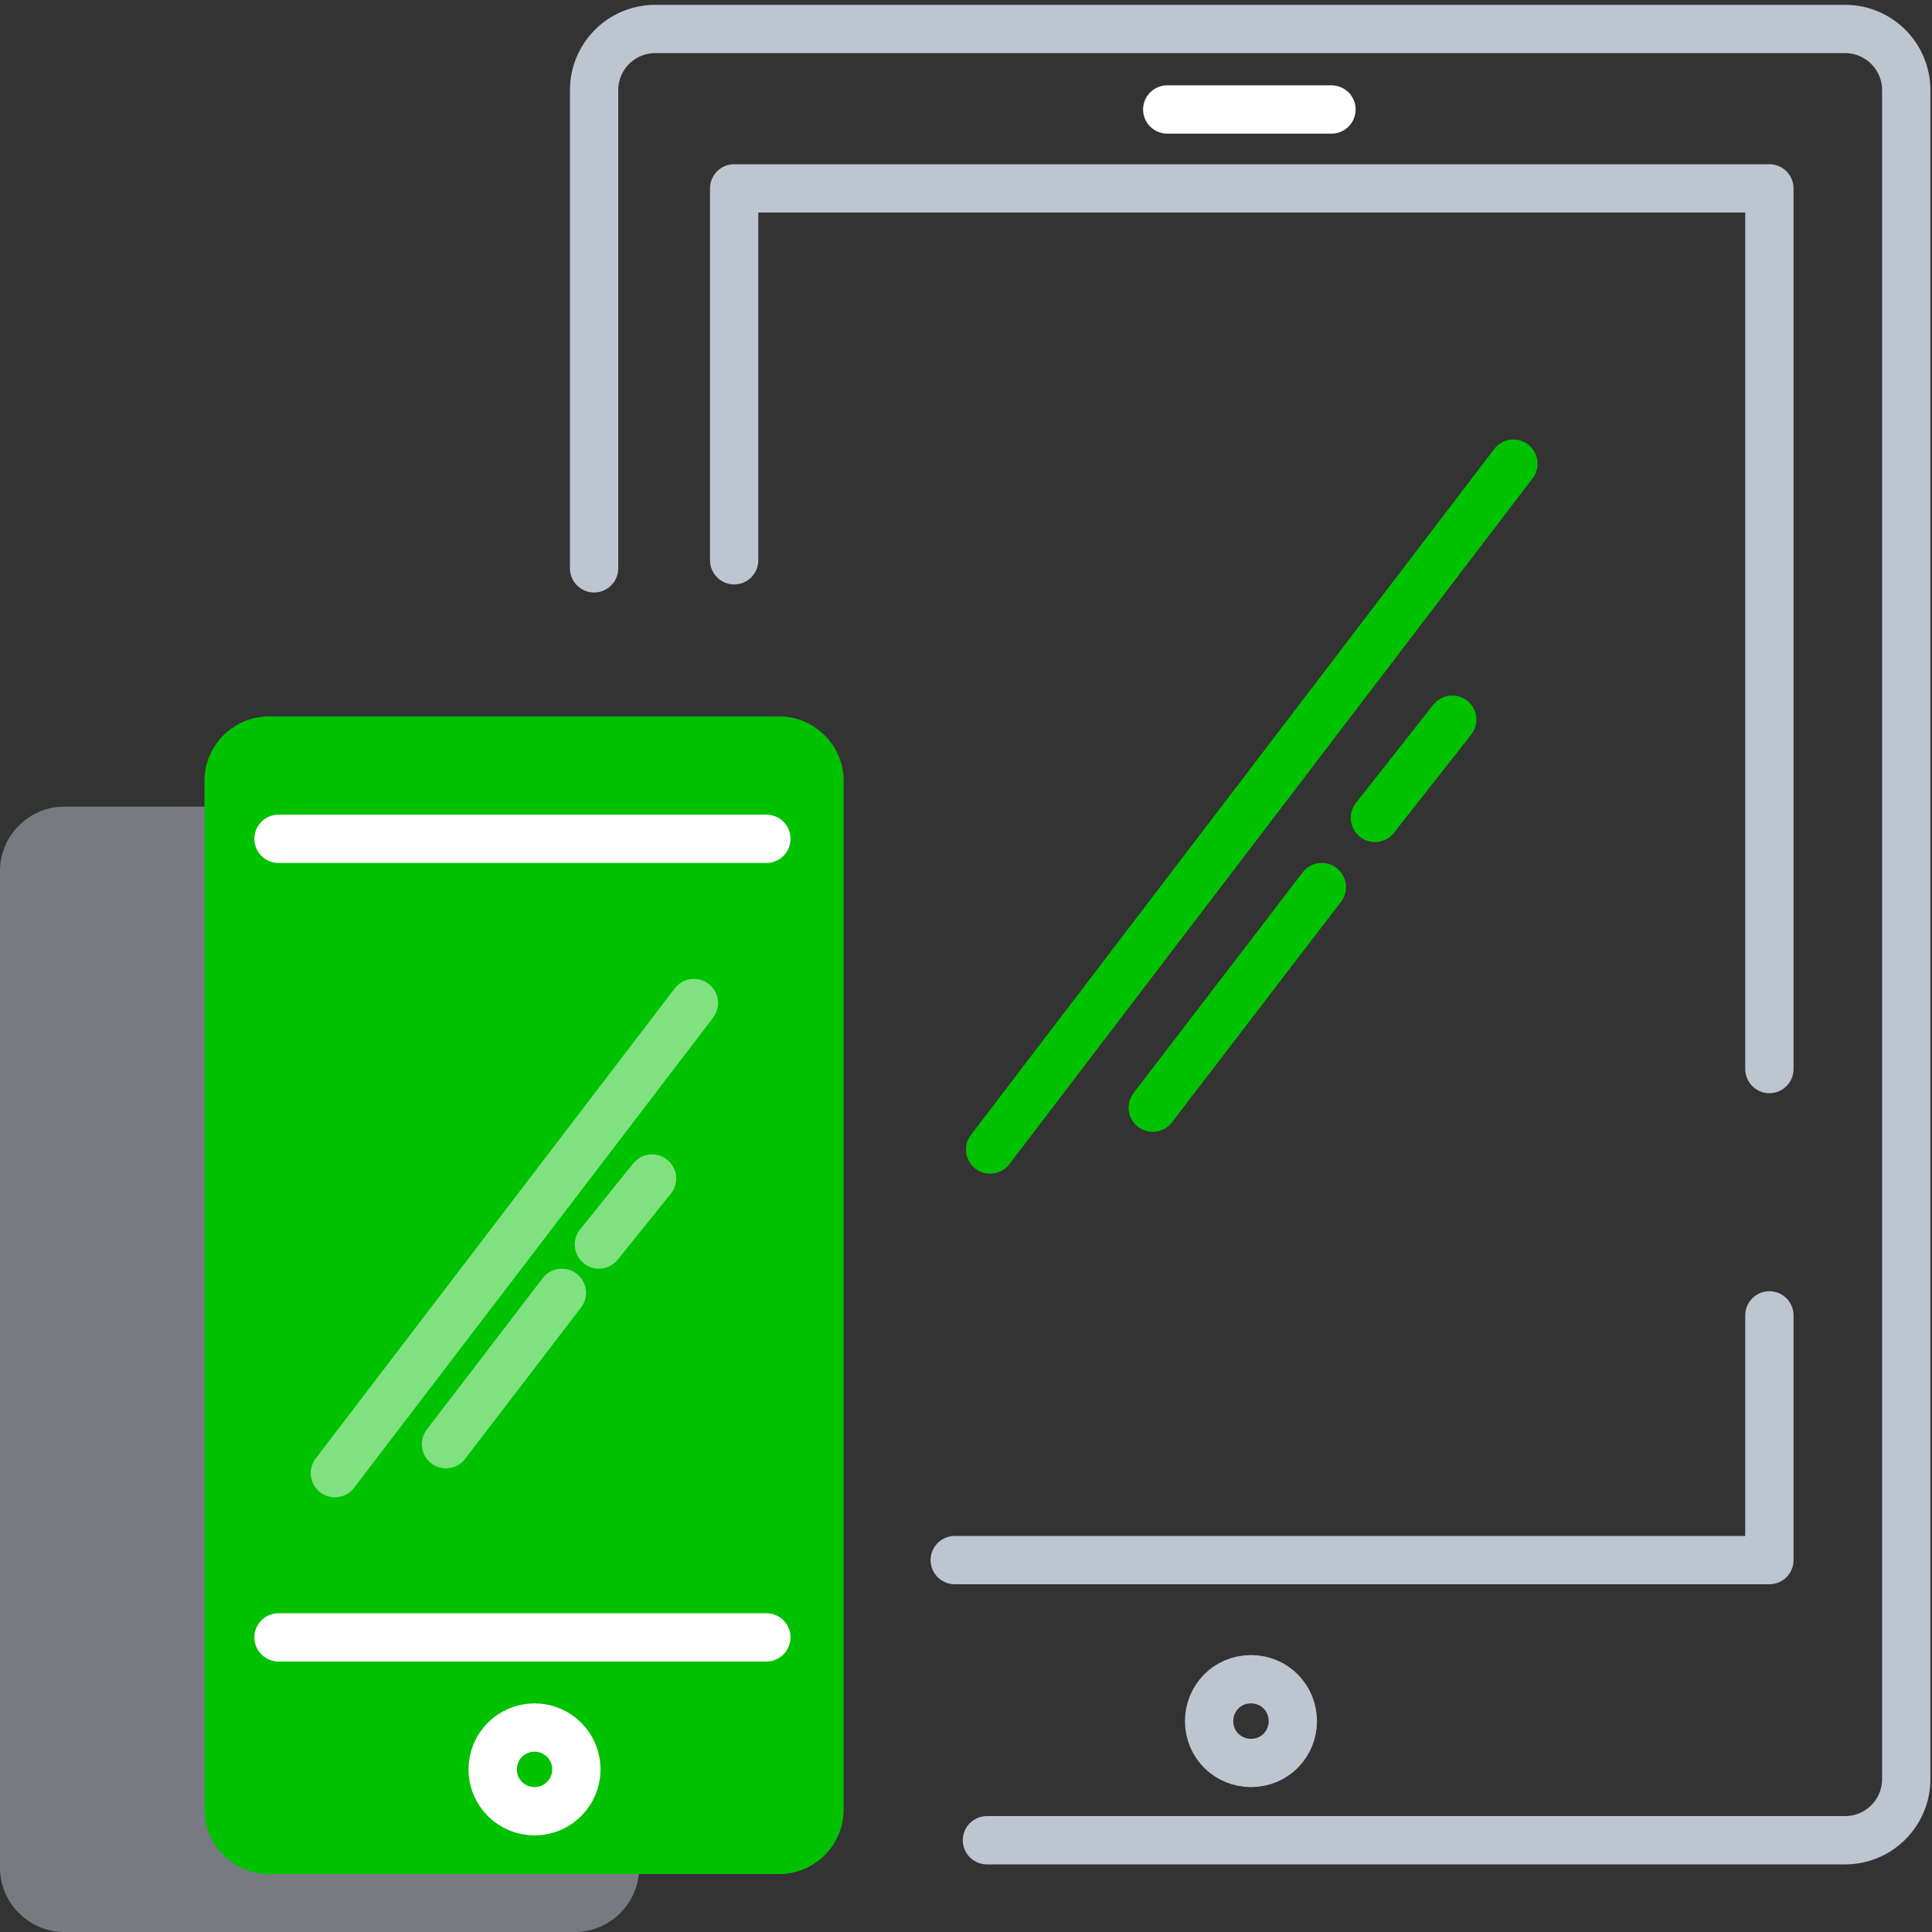 <?xml version="1.0" encoding="utf-8"?>
<!-- Generator: Adobe Illustrator 22.1.0, SVG Export Plug-In . SVG Version: 6.00 Build 0)  -->
<svg xmlns="http://www.w3.org/2000/svg" xmlns:xlink="http://www.w3.org/1999/xlink" x="0px" y="0px"
	 viewBox="0 0 120 120" style="enable-background:new 0 0 120 120;" xml:space="preserve">
<rect x="0" y="0" width="120" height="120" fill="#333333" stroke="none"/>
<style type="text/css">
	.icon-9-0{fill:none;stroke:#FFFFFF;}
	.icon-9-1{fill:#BDC5D1;}
	.icon-9-2{fill:#00c201;}
	.icon-9-3{fill:none;stroke:#BDC5D1;}
	.icon-9-5{fill:none;stroke:#00c201;}
</style>
<path class="icon-9-1 fill-gray-400" opacity=".5" d="M35.7,120H4c-2.2,0-4-1.8-4-4V54.1c0-2.2,1.8-4,4-4h31.7c2.2,0,4,1.8,4,4V116C39.7,118.2,37.9,120,35.7,120z"/>
<path class="icon-9-2 fill-primary" d="M48.4,116.4H16.7c-2.2,0-4-1.8-4-4V48.5c0-2.2,1.8-4,4-4h31.7c2.2,0,4,1.8,4,4v63.9
	C52.4,114.6,50.6,116.4,48.4,116.4z"/>
<path class="icon-9-3 fill-none stroke-gray-400" stroke-width="3" stroke-linecap="round" stroke-linejoin="round" stroke-miterlimit="10" d="M80.3,106.9c0,1.4-1.1,2.6-2.6,2.6c-1.4,0-2.6-1.1-2.6-2.6c0-1.4,1.1-2.6,2.6-2.6
	C79.2,104.3,80.3,105.5,80.3,106.9z"/>
<circle class="icon-9-0 fill-none stroke-white" stroke-width="3" stroke-linecap="round" stroke-linejoin="round" stroke-miterlimit="10" cx="33.2" cy="109.9" r="2.6"/>
<line class="icon-9-0 fill-none stroke-white" stroke-width="3" stroke-linecap="round" stroke-linejoin="round" stroke-miterlimit="10" x1="17.3" y1="52.1" x2="47.6" y2="52.1"/>
<line class="icon-9-0 fill-none stroke-white" stroke-width="3" stroke-linecap="round" stroke-linejoin="round" stroke-miterlimit="10" x1="47.6" y1="101.7" x2="17.3" y2="101.7"/>
<path class="icon-9-3 fill-none stroke-gray-400" stroke-width="3" stroke-linecap="round" stroke-linejoin="round" stroke-miterlimit="10" d="M36.9,35.3V5.6c0-2.1,1.7-3.8,3.8-3.8h73.9c2.1,0,3.8,1.7,3.8,3.8v104.9c0,2.1-1.7,3.8-3.8,3.8H61.3"/>
<line class="icon-9-5 fill-none stroke-primary" stroke-width="3" stroke-linecap="round" stroke-linejoin="round" stroke-miterlimit="10" x1="94" y1="28.8" x2="61.5" y2="71.4"/>
<line class="icon-9-5 fill-none stroke-primary" stroke-width="3" stroke-linecap="round" stroke-linejoin="round" stroke-miterlimit="10" x1="71.6" y1="68.8" x2="82.1" y2="55.1"/>
<line class="icon-9-5 fill-none stroke-primary" stroke-width="3" stroke-linecap="round" stroke-linejoin="round" stroke-miterlimit="10" x1="85.4" y1="50.8" x2="90.2" y2="44.7"/>
<line class="icon-9-0 fill-none stroke-white" opacity=".5" stroke-width="3" stroke-linecap="round" stroke-linejoin="round" stroke-miterlimit="10" x1="43.1" y1="62.3" x2="20.8" y2="91.5"/>
<line class="icon-9-0 fill-none stroke-white" opacity=".5" stroke-width="3" stroke-linecap="round" stroke-linejoin="round" stroke-miterlimit="10" x1="27.7" y1="89.7" x2="34.9" y2="80.3"/>
<line class="icon-9-0 fill-none stroke-white" opacity=".5" stroke-width="3" stroke-linecap="round" stroke-linejoin="round" stroke-miterlimit="10" x1="37.2" y1="77.3" x2="40.5" y2="73.2"/>
<line class="icon-9-0 fill-none stroke-white" stroke-width="3" stroke-linecap="round" stroke-linejoin="round" stroke-miterlimit="10" x1="72.5" y1="6.8" x2="82.7" y2="6.8"/>
<polyline class="icon-9-3 fill-none stroke-gray-400" stroke-width="3" stroke-linecap="round" stroke-linejoin="round" stroke-miterlimit="10" points="45.6,34.8 45.6,11.7 109.9,11.7 109.9,66.4 "/>
<polyline class="icon-9-3 fill-none stroke-gray-400" stroke-width="3" stroke-linecap="round" stroke-linejoin="round" stroke-miterlimit="10" points="109.9,81.7 109.9,96.9 59.3,96.9 "/>
</svg>
